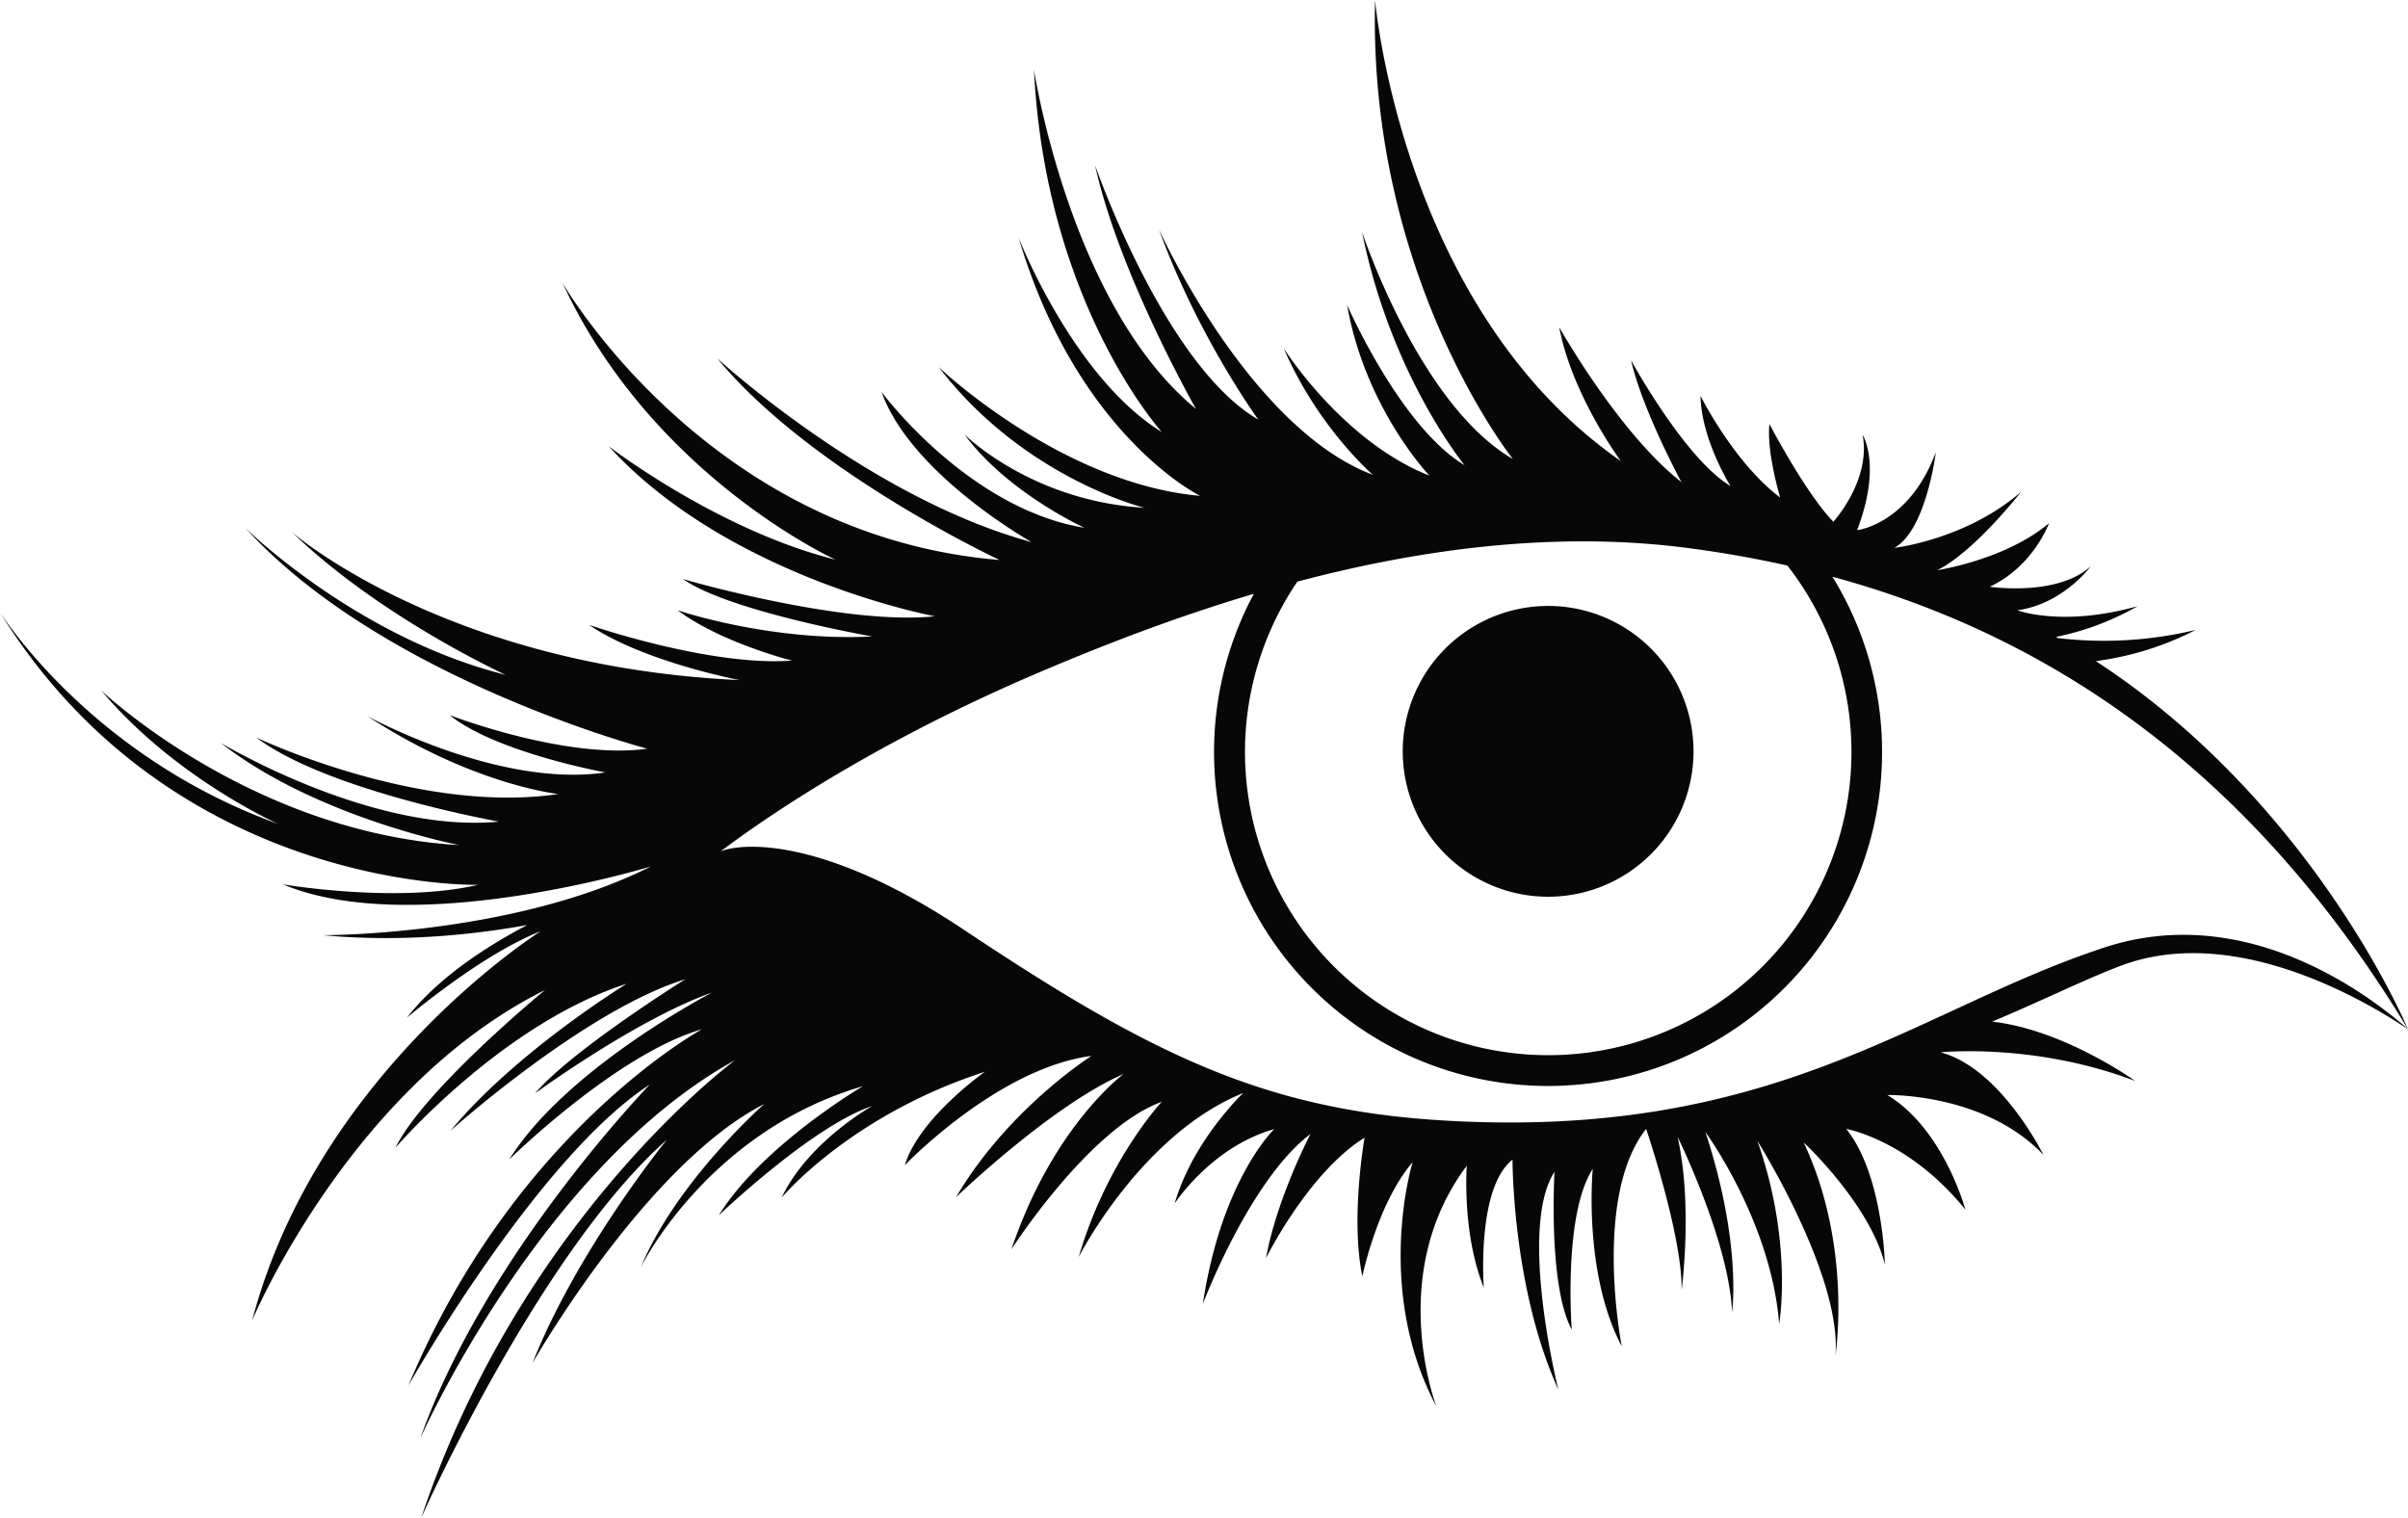 <svg xmlns="http://www.w3.org/2000/svg" width="1080" height="680.76" viewBox="0 0 1080 680.76"><g id="Слой_2" data-name="Слой 2"><g id="eye_72617791"><g id="eye_72617791-2" data-name="eye_72617791"><path d="M940 296.51a136 136 0 0 0 44.82-14A175.73 175.73.0 0 1 923 286.18l-.91-.51a122.69 122.69.0 0 0 36.62-13.79c-33.8 9.49-53.95 1.83-53.95 1.83 20.51-2.72 33-19.79 33-19.79-15.06 13.81-45.33 9.23-45.33 9.23C912 254 919 234.64 919 234.64c-19.46 16.45-50.18 21.11-50.18 21.11 16.64-8.18 37.59-35.11 37.59-35.11-24.82 21.47-56.77 25.07-56.77 25.07 14.35-8 18.58-42.86 18.58-42.86-12.1 32.39-35.3 34.93-35.3 34.93 11.19-29.24 2.47-42.77 2.47-42.77 3.87 20.42-13.12 39-13.12 39-12.49-12.86-28.68-43.84-28.68-43.84-1.32 12.76 4.83 33 4.83 33-20.77-15.67-35.72-45.6-35.72-45.6C763 197.1 776.15 218 776.15 218c-20.51-12.23-44.61-56.42-44.61-56.42 5.18 22.62 22.6 54.66 22.6 54.66-28.16-22-54.81-69.46-54.81-69.46 5.8 30.63 27.62 60 27.62 60C628.48 138.36 616.72.0 616.72.0c-3.11 124.54 61.82 205.88 61.82 205.88C636.39 181.49 610.88 104 610.88 104c13 64.61 46 104.66 46 104.66-28.95-17.34-52.7-71.92-52.7-71.92 8.17 46.56 36.94 76.58 36.94 76.58-39.16-15.41-65.38-57.14-65.38-57.14 15.4 35.65 40 56.78 40 56.78-55.71-21.05-95.91-110-95.91-110 17.5 48.15 44.51 85.21 44.51 85.21-42.15-24.39-73.2-114.09-73.2-114.09C501.83 122.75 536.4 183.4 536.4 183.4c-56.49-46.31-72.66-152.11-72.66-152.11 5.17 104.92 57.35 162.49 57.35 162.49-39.87-24.57-64.23-87.15-64.23-87.15 26.38 88.9 81.38 115.76 81.38 115.76C475.67 216.83 421 164.62 421 164.62c38.36 50 92.31 63.13 92.31 63.13-50.87-3-80.78-32.94-80.78-32.94 19.26 26.15 53.85 41.91 53.85 41.91-52.46-8.64-91-60.93-91-60.93 13.19 37 67.31 67.35 67.31 67.35-72.87-19.73-141-82.42-141-82.42 41.89 50.89 126.63 90.43 126.63 90.43-130.87-10.69-196-124.24-196-124.24C292.42 213.61 374.7 251 374.7 251 321.9 237.82 273 200.14 273 200.14c54 59.16 146.26 76.26 146.26 76.26-41.1 4.3-112.91-16.67-112.91-16.67 20.67 14.53 84.83 25.73 84.83 25.73-45.85 2.36-87.22-11.73-87.22-11.73 19.54 14.61 51.22 22.54 51.22 22.54-36.61 2.81-91-16-91-16 24.29 16.55 67.5 24.75 67.5 24.75C2e2 299 130.91 238.65 130.91 238.65c39.77 38.39 95.83 64 95.83 64-66.89-16.74-116.69-65.86-116.69-65.86 61.59 67.79 180.23 99 180.23 99-36.44 5.1-88.63-15.07-88.63-15.07 20.86 16.82 69.88 25.72 69.88 25.72-47.8 7.12-106.67-25.2-106.67-25.2 47.26 30.9 85.54 34.88 85.54 34.88C187.82 365.5 115 330.8 115 330.8c31.77 24 108.78 37.7 108.78 37.7C166.61 374 99 333.17 99 333.17c42.86 33.55 107.1 45.88 107.1 45.88-93.64-5.48-160.69-69.39-160.69-69.39 32.93 39.29 79.4 59.9 79.4 59.9C47.09 341.54 7 285.25.0 274.68 77.88 400.41 214.39 396.84 214.39 396.84c-36.17 8.52-87.48-.2-87.48-.2C185.57 421.3 292 388.58 292 388.58c-62 31.23-147.25 30.86-147.25 30.86 33.37 3.11 65.11.23 91.69-4.55-20.92 11-40.82 24.78-53.94 41.55.0.0 33.13-28.24 59.94-38.74.0.0-99.91 62.9-129.34 174.5.0.0 43.78-104.64 131.36-148.18.0.0-54.14 44.43-67.09 70.74.0.0 47.55-55.43 103.71-73.55.0.0-49.48 30.27-79 65.9.0.0 60.3-54.11 105.28-67.91.0.0-50.53 31.49-67.43 51.2.0.0 45.78-33.43 79.4-45.22.0.0-65.31 33.78-90.94 74.88.0.0 48.16-47.43 86.45-58.42.0.0-84 45.57-131.63 159.71.0.0 57.77-102.26 108.21-134.9.0.0-73.6 75.85-102.93 158.67.0.0 54-121.54 141.22-169.66.0.0-95.87 70.65-140.79 205.3.0.0 53-119.15 110.15-169.57.0.0-40 49.1-60.23 100.14.0.0 50.72-89.05 103.89-116.15.0.0-39.17 34.47-55.38 73.3.0.0 29.85-61 99.65-81.3.0.0-45.16 26.48-64.62 57.9.0.0 41.82-40 68.76-49 0 0-28.7 16-40.59 41.1.0.0 30.55-36.87 91.2-56.49.0.0-29.49 20.68-35.92 41.89.0.0 41.55-43.47 83.71-49 0 0-37.32 23.58-60.74 63.35.0.0 42.87-41.26 75.17-55.25.0.0-31.6 23.14-50.36 78.67.0.0 34.95-54.47 67.43-66.17.0.0-24.47 26.05-37.24 69.61.0.0 28-55.09 73.77-73.56.0.0-22.54 21.3-30.73 49.55.0.0 16.47-25.44 44.63-33.35.0.0-23.59 22.53-32 78.41.0.0 21.05-55.71 48.26-76.21.0.0-15.06 28.78-19.91 55.62.0.0 18.93-38.28 44.2-54 0 0-6.44 36.17-1 62.22.0.0 6.7-32.74 22.55-51.22.0.0-17.53 56.59 10.71 109.67.0.0-23-59.24 13.58-108.08.0.0-2.3 30.1 7.64 54.66.0.0-3.42-44.62 12.87-57.38.0.0-.19 57.56 20.57 103.16.0.0-18.21-72.27-1.74-97.7.0.0-3 50.88 7.73 70.77.0.0-3.95-51.49 9.43-72.08.0.0-4.5 46.38 13 79.56.0.0-13.19-66.89 10.94-97.51.0.0 16.36 48.23 15.91 72.44.0.0 5.11-38.38-1.83-68.92.0.0 23.16 46.95 24.45 78.69.0.0 4.55-30.65-11.95-80.8.0.0 29.56 40.32 33.07 86.09.0.0 6.43-36.17-9.75-82.12.0.0 38 60.39 35 96.3.0.0 7.75-48.94-14.24-95.59.0.0 29.74 27.64 36.42 54.75.0.0-.78-40.22-17.32-60.82.0.0 28 4.76 53.42 36.19.0.0-9.67-36.09-35-51.41.0.0 43.66-1 70 26.86.0.0-19.09-38.82-46.11-46 0 0 42.25-4.39 87.3 12.87.0.0-31.94-23.05-64.2-26.64 22.68-9.5 41.45-18.9 57.56-25 56.95-21.64 123.19 24.87 128.8 28.23.2.14.07.0.0-.12C1076.67 453.77 1033.93 357.78 940 296.51zM581.87 260.86c54.15-14.32 115.09-23 175.7-15 14.54 1.92 29.27 4.48 44.09 7.8a136 136 0 1 1-219.79 7.2zM322 382.74v0h.13zm621.93 42.19c-85.06 27.88-147.89 87-298.45 77.49-79.27-5-130.32-30.15-213-85.31-60.2-40.15-97.16-39.79-109.2-35.33 22-16.52 70.35-49.35 142.77-80.2 26.69-11.36 59.63-24.37 96.31-35.25a149.81 149.81.0 1 0 259.49-7.67c91.27 24.83 184.45 81.23 257.95 202.65C1073.8 456.61 1014.4 401.84 943.93 424.93z" fill="#070707"/><path d="M699.33 402a65.21 65.21.0 1 0-70-60 65.21 65.21.0 0 0 70 60z" fill="#070707"/></g></g></g></svg>